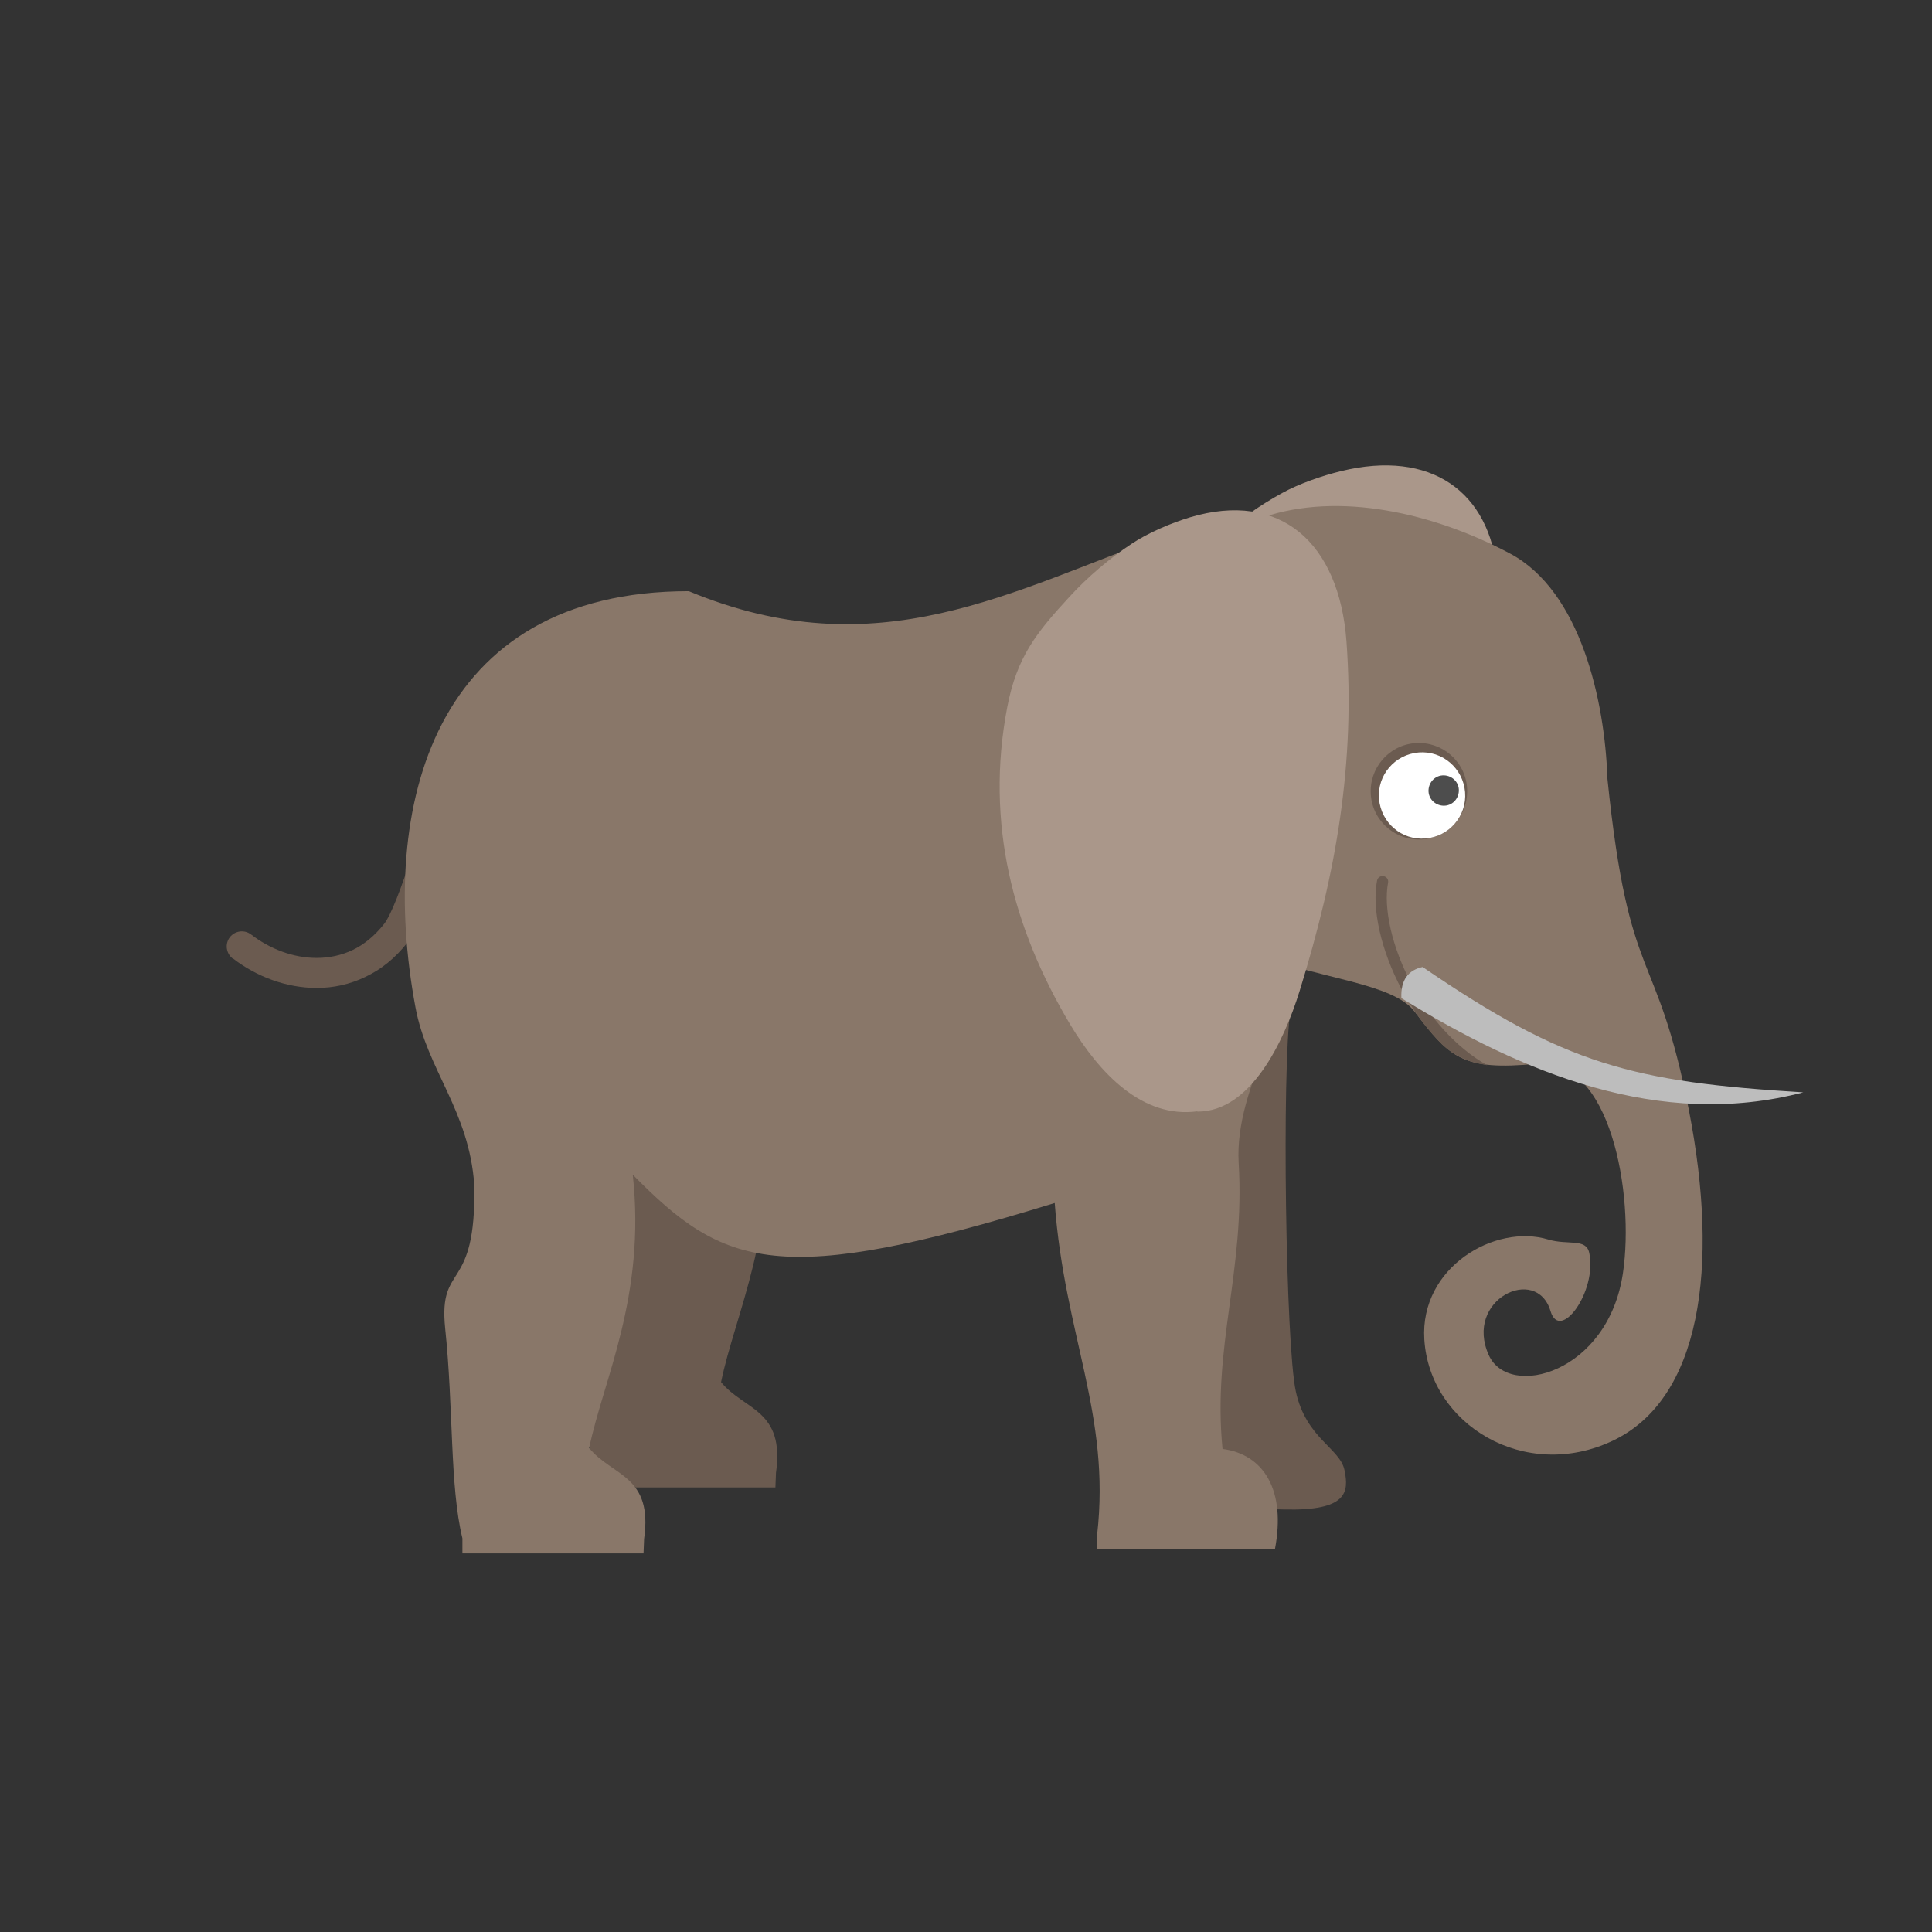 <?xml version="1.0" encoding="UTF-8"?>
<!DOCTYPE svg PUBLIC "-//W3C//DTD SVG 1.1//EN" "http://www.w3.org/Graphics/SVG/1.1/DTD/svg11.dtd">
<!-- Creator: CorelDRAW -->
<svg xmlns="http://www.w3.org/2000/svg" xml:space="preserve" width="6.827in" height="6.827in" style="shape-rendering:geometricPrecision; text-rendering:geometricPrecision; image-rendering:optimizeQuality; fill-rule:evenodd; clip-rule:evenodd"
viewBox="0 0 6.827 6.827"
 xmlns:xlink="http://www.w3.org/1999/xlink">
 <rect x="0" y="0" width="6.827" height="6.827" fill="#333333" stroke="none"/>
 <defs>
  <style type="text/css">
   <![CDATA[
    .fil7 {fill:none}
    .fil5 {fill:#4D4D4D}
    .fil0 {fill:#6B5B50}
    .fil3 {fill:#897769}
    .fil1 {fill:#AA978A}
    .fil6 {fill:#BDBDBD}
    .fil4 {fill:white}
    .fil2 {fill:#6B5B50;fill-rule:nonzero}
   ]]>
  </style>
 </defs>
 <g id="Layer_x0020_1">
  <path class="fil0" d="M1.911 3.171c0.006,0.052 0.014,0.103 0.023,0.155 0.041,0.222 0.19,0.365 0.208,0.629 0.007,0.386 -0.127,0.268 -0.103,0.505 0.03,0.285 0.016,0.558 0.061,0.743l0 0.053 0.053 0 0.536 0 0.051 0 0.002 -0.051c0.032,-0.225 -0.112,-0.221 -0.194,-0.321 0.049,-0.24 0.201,-0.534 0.154,-0.966 0.051,0.052 0.099,0.098 0.148,0.136l0 -0.883 -0.94 0z"/>
  <path class="fil0" d="M4.56 3.569c-0.031,0.214 -0.017,1.183 0.019,1.348 0.036,0.166 0.156,0.2 0.172,0.278 0.016,0.078 0.01,0.144 -0.212,0.139 -0.222,-0.005 -0.315,-0.005 -0.258,-0.203 0.057,-0.198 -0.055,-0.813 -0.187,-0.963 -0.132,-0.15 0.055,-0.974 0.466,-0.599z"/>
  <path class="fil1" d="M4.764 3.394c-0.194,0.021 -0.346,-0.11 -0.45,-0.254 -0.201,-0.278 -0.3,-0.585 -0.222,-0.922 0.034,-0.148 0.104,-0.218 0.22,-0.322 0.065,-0.058 0.142,-0.112 0.219,-0.154 0.06,-0.033 0.141,-0.061 0.207,-0.077 0.318,-0.078 0.527,0.072 0.553,0.362 0.031,0.353 -0.035,0.671 -0.166,1.018 -0.056,0.148 -0.173,0.35 -0.36,0.35l-0.001 0z"/>
  <path class="fil2" d="M0.822 3.387c-0.023,-0.018 -0.028,-0.051 -0.01,-0.075 0.018,-0.023 0.051,-0.028 0.075,-0.01 0.066,0.051 0.149,0.083 0.232,0.083 0.044,0 0.087,-0.009 0.127,-0.028 0.04,-0.019 0.078,-0.05 0.112,-0.093 0.048,-0.062 0.154,-0.405 0.154,-0.482 0,-0.029 0.024,-0.053 0.053,-0.053 0.029,0 0.053,0.024 0.053,0.053 0,0.259 -0.091,0.435 -0.177,0.547 -0.044,0.057 -0.095,0.097 -0.15,0.123 -0.056,0.027 -0.114,0.039 -0.172,0.039 -0.107,0 -0.213,-0.04 -0.297,-0.105z"/>
  <path class="fil3" d="M5.68 2.751c0.077,0.749 0.172,0.58 0.288,1.172 0.109,0.558 0.041,1.021 -0.269,1.168 -0.31,0.147 -0.647,-0.056 -0.666,-0.358 -0.016,-0.255 0.25,-0.41 0.438,-0.353 0.07,0.021 0.134,-0.006 0.145,0.048 0.028,0.136 -0.104,0.316 -0.137,0.205 -0.049,-0.165 -0.307,-0.041 -0.218,0.156 0.071,0.156 0.422,0.064 0.474,-0.291 0.041,-0.278 -0.044,-0.763 -0.305,-0.739 -0.261,0.025 -0.307,-0.021 -0.431,-0.184 -0.154,-0.203 -1.015,-0.053 -1.015,-0.861 0.011,-1.064 0.813,-1.045 1.352,-0.758 0.25,0.133 0.335,0.522 0.344,0.794z"/>
  <path class="fil0" d="M5.001 2.626c0.094,-0.007 0.176,0.063 0.183,0.157 0.007,0.094 -0.063,0.176 -0.157,0.183 -0.094,0.007 -0.176,-0.063 -0.183,-0.157 -0.007,-0.094 0.063,-0.176 0.157,-0.183z"/>
  <path class="fil4" d="M5.013 2.659c0.084,-0.007 0.157,0.056 0.164,0.14 0.007,0.084 -0.056,0.157 -0.14,0.164 -0.084,0.007 -0.157,-0.056 -0.164,-0.14 -0.007,-0.084 0.056,-0.157 0.14,-0.164z"/>
  <path class="fil5" d="M5.097 2.74c0.03,-0.002 0.056,0.02 0.058,0.049 0.002,0.03 -0.02,0.056 -0.049,0.058 -0.03,0.002 -0.056,-0.02 -0.058,-0.049 -0.002,-0.03 0.02,-0.056 0.049,-0.058z"/>
  <path class="fil0" d="M5.255 3.764c-0.113,-0.064 -0.206,-0.173 -0.266,-0.285 -0.071,-0.132 -0.101,-0.271 -0.084,-0.36 0.002,-0.011 -0.005,-0.021 -0.016,-0.023 -0.011,-0.002 -0.021,0.005 -0.023,0.016 -0.019,0.097 0.013,0.246 0.088,0.386 0.037,0.069 0.085,0.136 0.142,0.193 0.07,0.063 0.132,0.067 0.159,0.073z"/>
  <path class="fil3" d="M4.474 3.295c-0.152,0.385 -0.478,0.562 -0.714,0.224 -0.245,-0.352 -0.093,-0.897 0.256,-1.221 0.004,-0.004 0.009,-0.008 0.013,-0.012l-0.007 -0.001 0.017 -0.105c0.016,-0.101 0.045,-0.198 0.086,-0.291 -0.552,0.197 -1.022,0.478 -1.691,0.2 -0.903,0 -1.099,0.757 -0.966,1.47 0.041,0.222 0.19,0.365 0.208,0.629 0.007,0.386 -0.127,0.268 -0.103,0.505 0.03,0.285 0.016,0.558 0.061,0.743l0 0.053 0.053 0 0.536 0 0.051 0 0.002 -0.051c0.032,-0.225 -0.112,-0.221 -0.194,-0.321 0.049,-0.24 0.201,-0.534 0.154,-0.966 0.323,0.328 0.514,0.401 1.491,0.1 0.035,0.469 0.198,0.748 0.15,1.171l0 0.053 0.053 0 0.508 0 0.067 0c0.04,-0.209 -0.039,-0.336 -0.185,-0.355 -0.036,-0.364 0.08,-0.629 0.057,-1.011 -0.016,-0.276 0.206,-0.561 0.205,-0.774 -0.038,-0.012 -0.076,-0.027 -0.11,-0.04z"/>
  <path class="fil1" d="M4.231 3.927c-0.194,0.026 -0.346,-0.134 -0.45,-0.308 -0.201,-0.337 -0.3,-0.71 -0.222,-1.119 0.034,-0.179 0.104,-0.265 0.22,-0.391 0.065,-0.071 0.142,-0.136 0.219,-0.187 0.06,-0.04 0.141,-0.074 0.207,-0.094 0.318,-0.095 0.527,0.088 0.553,0.439 0.031,0.429 -0.035,0.814 -0.166,1.236 -0.056,0.18 -0.173,0.425 -0.36,0.425l-0.001 0z"/>
  <path class="fil6" d="M5.027 3.417c0.506,0.346 0.742,0.406 1.345,0.443 -0.508,0.133 -0.994,-0.07 -1.42,-0.333 -0.003,-0.065 0.025,-0.099 0.075,-0.11z"/>
  <rect class="fil7" width="6.827" height="6.827"/>
 </g>
</svg>

